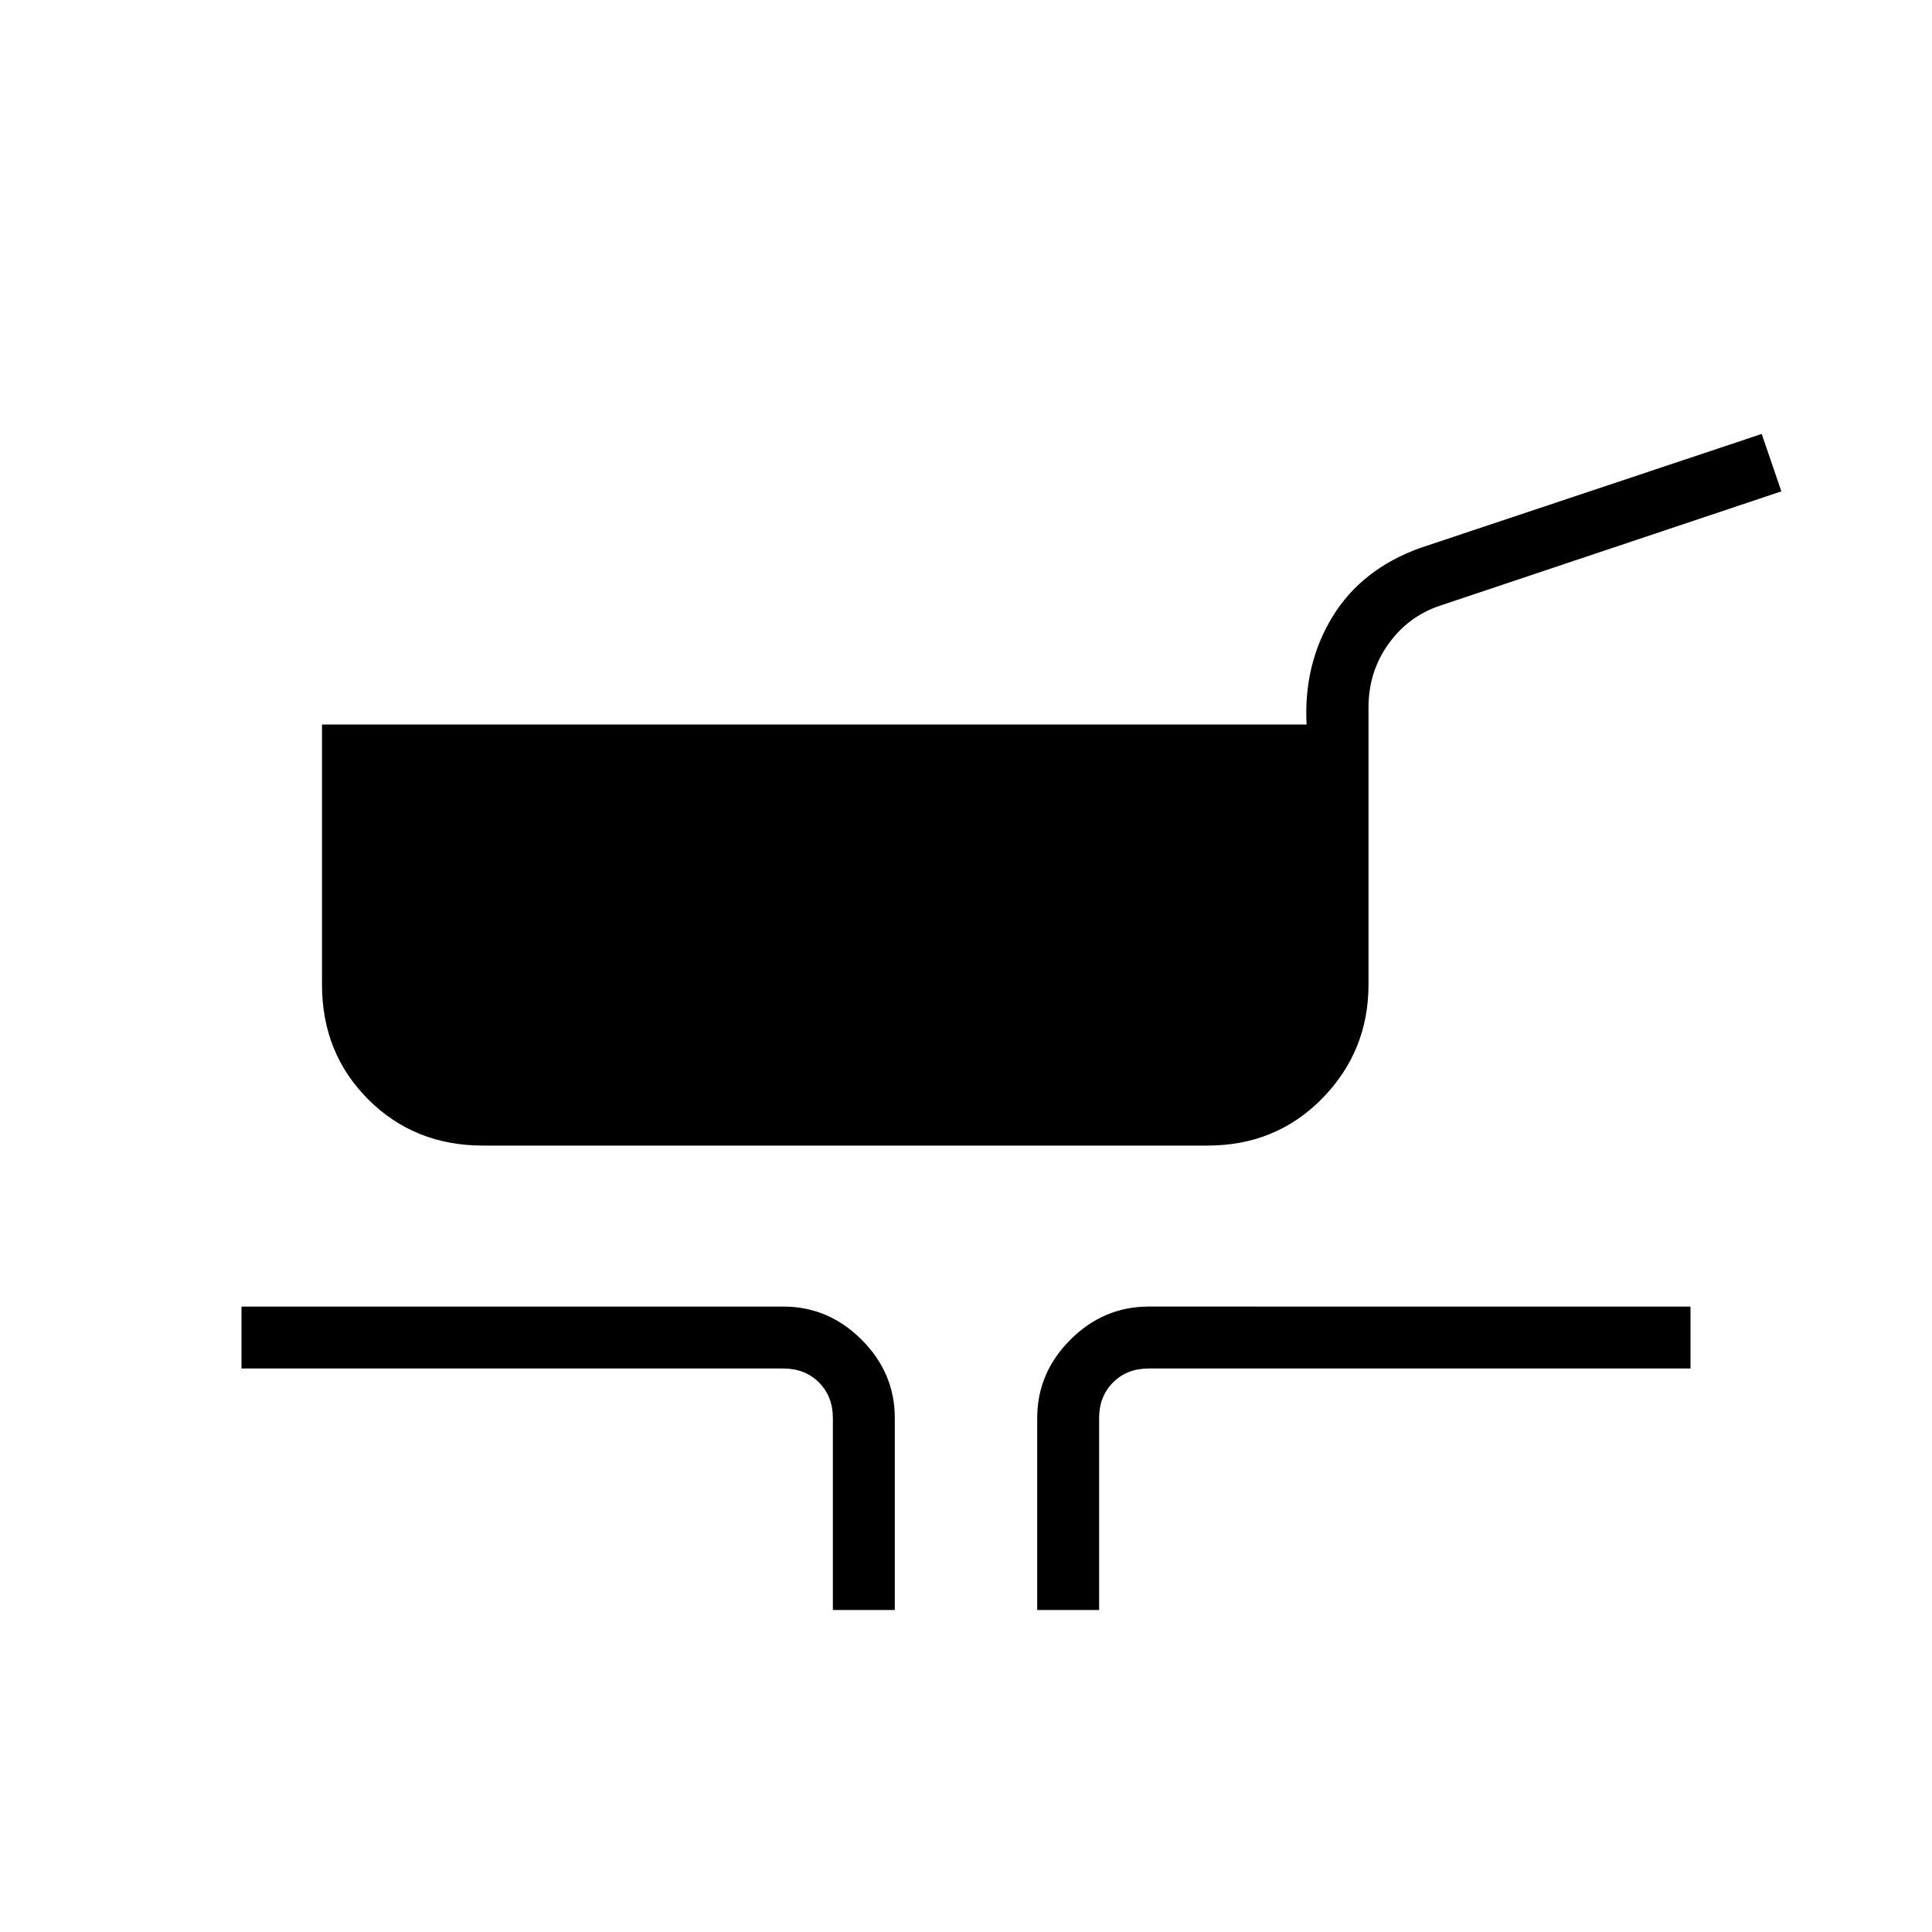 <svg xmlns="http://www.w3.org/2000/svg" width="48" height="48" viewBox="0 -960 960 960"><path d="M240-390.77q-34.08 0-57.04-22.96T160-470.77V-600h489.23q-1.54-29.92 12.85-53.5 14.38-23.58 43.27-34.11l170.03-56.77 9.77 28.53L715.38-659q-15.81 5.36-25.59 19.14-9.79 13.78-9.79 31.4v137.69q0 33.08-22.96 56.54T600-390.77H240ZM413.85-160v-95.38q0-10.77-6.93-17.7Q400-280 389.23-280H120v-30.77h269.23q22.44 0 38.91 16.47 16.48 16.47 16.48 38.92V-160h-30.77Zm101.53 0v-95.38q0-22.45 16.48-38.92 16.47-16.47 38.91-16.47H840V-280H570.77q-10.77 0-17.69 6.92-6.93 6.93-6.93 17.7V-160h-30.77Z"/></svg>